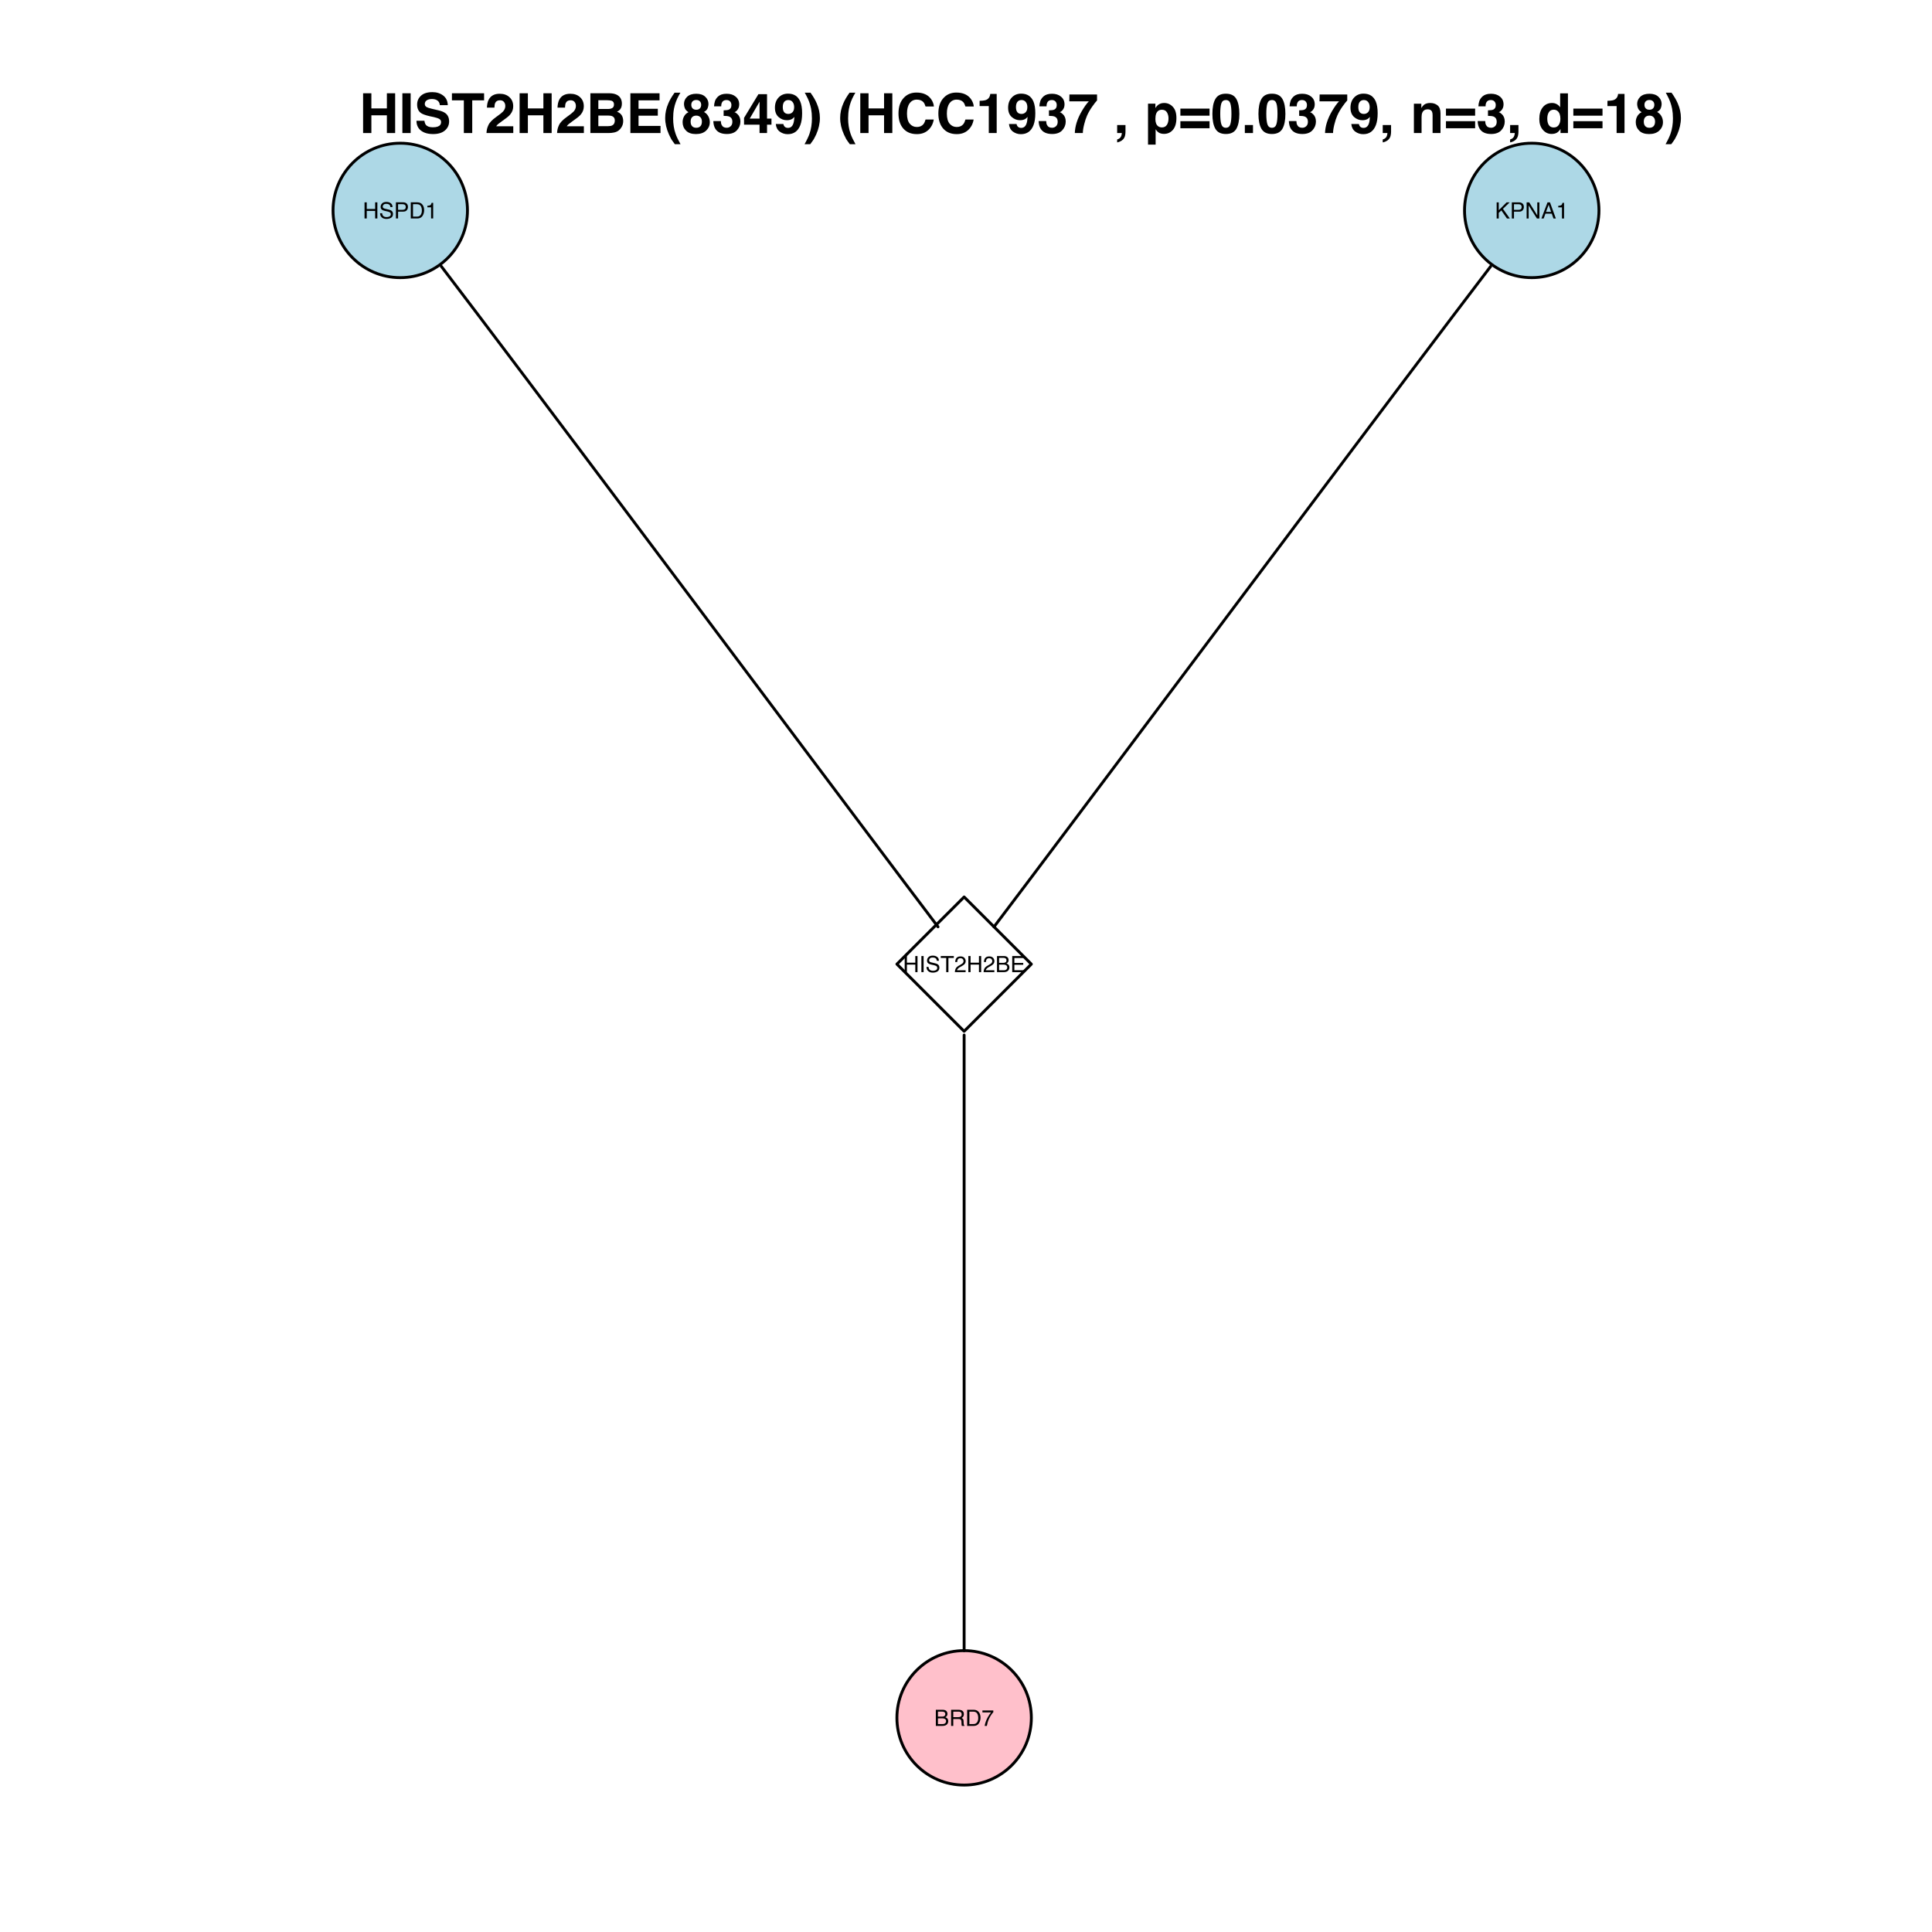 <?xml version="1.0" encoding="UTF-8"?>
<svg xmlns="http://www.w3.org/2000/svg" xmlns:xlink="http://www.w3.org/1999/xlink" width="504pt" height="504pt" viewBox="0 0 504 504" version="1.1">
<defs>
<g>
<symbol overflow="visible" id="glyph0-0">
<path style="stroke:none;" d="M 0.188 0 L 0.188 -4.203 L 3.531 -4.203 L 3.531 0 Z M 3 -0.531 L 3 -3.672 L 0.719 -3.672 L 0.719 -0.531 Z "/>
</symbol>
<symbol overflow="visible" id="glyph0-1">
<path style="stroke:none;" d="M 0.453 -4.203 L 1.031 -4.203 L 1.031 -2.469 L 3.219 -2.469 L 3.219 -4.203 L 3.797 -4.203 L 3.797 0 L 3.219 0 L 3.219 -1.969 L 1.031 -1.969 L 1.031 0 L 0.453 0 Z "/>
</symbol>
<symbol overflow="visible" id="glyph0-2">
<path style="stroke:none;" d="M 0.812 -1.359 C 0.832 -1.117 0.891 -0.926 0.984 -0.781 C 1.172 -0.5 1.504 -0.359 1.984 -0.359 C 2.203 -0.359 2.395 -0.391 2.562 -0.453 C 2.906 -0.566 3.078 -0.773 3.078 -1.078 C 3.078 -1.305 3.004 -1.473 2.859 -1.578 C 2.711 -1.672 2.488 -1.754 2.188 -1.828 L 1.609 -1.953 C 1.242 -2.035 0.984 -2.129 0.828 -2.234 C 0.555 -2.398 0.422 -2.66 0.422 -3.016 C 0.422 -3.391 0.551 -3.695 0.812 -3.938 C 1.07 -4.188 1.441 -4.312 1.922 -4.312 C 2.367 -4.312 2.742 -4.203 3.047 -3.984 C 3.359 -3.773 3.516 -3.438 3.516 -2.969 L 2.969 -2.969 C 2.945 -3.195 2.891 -3.367 2.797 -3.484 C 2.617 -3.703 2.32 -3.812 1.906 -3.812 C 1.57 -3.812 1.332 -3.738 1.188 -3.594 C 1.039 -3.457 0.969 -3.297 0.969 -3.109 C 0.969 -2.898 1.051 -2.75 1.219 -2.656 C 1.332 -2.594 1.586 -2.52 1.984 -2.438 L 2.578 -2.297 C 2.859 -2.234 3.078 -2.145 3.234 -2.031 C 3.504 -1.832 3.641 -1.547 3.641 -1.172 C 3.641 -0.711 3.469 -0.379 3.125 -0.172 C 2.789 0.023 2.398 0.125 1.953 0.125 C 1.422 0.125 1.008 -0.008 0.719 -0.281 C 0.426 -0.539 0.281 -0.898 0.281 -1.359 Z M 1.969 -4.312 Z "/>
</symbol>
<symbol overflow="visible" id="glyph0-3">
<path style="stroke:none;" d="M 0.5 -4.203 L 2.391 -4.203 C 2.766 -4.203 3.066 -4.098 3.297 -3.891 C 3.523 -3.68 3.641 -3.383 3.641 -3 C 3.641 -2.664 3.535 -2.379 3.328 -2.141 C 3.129 -1.898 2.816 -1.781 2.391 -1.781 L 1.062 -1.781 L 1.062 0 L 0.5 0 Z M 3.062 -3 C 3.062 -3.301 2.945 -3.508 2.719 -3.625 C 2.594 -3.688 2.422 -3.719 2.203 -3.719 L 1.062 -3.719 L 1.062 -2.25 L 2.203 -2.25 C 2.461 -2.25 2.672 -2.301 2.828 -2.406 C 2.984 -2.52 3.062 -2.719 3.062 -3 Z "/>
</symbol>
<symbol overflow="visible" id="glyph0-4">
<path style="stroke:none;" d="M 2.062 -0.484 C 2.25 -0.484 2.406 -0.504 2.531 -0.547 C 2.75 -0.617 2.93 -0.758 3.078 -0.969 C 3.191 -1.145 3.273 -1.363 3.328 -1.625 C 3.348 -1.781 3.359 -1.926 3.359 -2.062 C 3.359 -2.582 3.254 -2.988 3.047 -3.281 C 2.848 -3.57 2.516 -3.719 2.047 -3.719 L 1.047 -3.719 L 1.047 -0.484 Z M 0.469 -4.203 L 2.172 -4.203 C 2.754 -4.203 3.203 -4 3.516 -3.594 C 3.805 -3.219 3.953 -2.742 3.953 -2.172 C 3.953 -1.723 3.863 -1.316 3.688 -0.953 C 3.395 -0.316 2.891 0 2.172 0 L 0.469 0 Z "/>
</symbol>
<symbol overflow="visible" id="glyph0-5">
<path style="stroke:none;" d="M 0.562 -2.906 L 0.562 -3.297 C 0.938 -3.328 1.195 -3.383 1.344 -3.469 C 1.488 -3.562 1.598 -3.766 1.672 -4.078 L 2.078 -4.078 L 2.078 0 L 1.531 0 L 1.531 -2.906 Z "/>
</symbol>
<symbol overflow="visible" id="glyph0-6">
<path style="stroke:none;" d="M 0.453 -4.203 L 1 -4.203 L 1 -2.156 L 3.047 -4.203 L 3.844 -4.203 L 2.094 -2.516 L 3.891 0 L 3.141 0 L 1.672 -2.109 L 1 -1.469 L 1 0 L 0.453 0 Z "/>
</symbol>
<symbol overflow="visible" id="glyph0-7">
<path style="stroke:none;" d="M 0.453 -4.203 L 1.125 -4.203 L 3.234 -0.797 L 3.234 -4.203 L 3.781 -4.203 L 3.781 0 L 3.141 0 L 0.984 -3.406 L 0.984 0 L 0.453 0 Z M 2.078 -4.203 Z "/>
</symbol>
<symbol overflow="visible" id="glyph0-8">
<path style="stroke:none;" d="M 2.609 -1.719 L 1.969 -3.578 L 1.281 -1.719 Z M 1.672 -4.203 L 2.312 -4.203 L 3.844 0 L 3.219 0 L 2.781 -1.266 L 1.125 -1.266 L 0.672 0 L 0.078 0 Z M 1.969 -4.203 Z "/>
</symbol>
<symbol overflow="visible" id="glyph0-9">
<path style="stroke:none;" d="M 0.578 -4.203 L 1.156 -4.203 L 1.156 0 L 0.578 0 Z "/>
</symbol>
<symbol overflow="visible" id="glyph0-10">
<path style="stroke:none;" d="M 3.5 -4.203 L 3.5 -3.703 L 2.094 -3.703 L 2.094 0 L 1.516 0 L 1.516 -3.703 L 0.094 -3.703 L 0.094 -4.203 Z "/>
</symbol>
<symbol overflow="visible" id="glyph0-11">
<path style="stroke:none;" d="M 0.188 0 C 0.207 -0.352 0.281 -0.66 0.406 -0.922 C 0.531 -1.18 0.773 -1.422 1.141 -1.641 L 1.688 -1.953 C 1.938 -2.098 2.113 -2.219 2.219 -2.312 C 2.375 -2.477 2.453 -2.66 2.453 -2.859 C 2.453 -3.098 2.379 -3.285 2.234 -3.422 C 2.086 -3.566 1.895 -3.641 1.656 -3.641 C 1.301 -3.641 1.055 -3.504 0.922 -3.234 C 0.848 -3.098 0.812 -2.898 0.812 -2.641 L 0.281 -2.641 C 0.289 -2.992 0.359 -3.285 0.484 -3.516 C 0.703 -3.91 1.094 -4.109 1.656 -4.109 C 2.125 -4.109 2.469 -3.977 2.688 -3.719 C 2.906 -3.469 3.016 -3.191 3.016 -2.891 C 3.016 -2.555 2.898 -2.273 2.672 -2.047 C 2.535 -1.91 2.297 -1.742 1.953 -1.547 L 1.562 -1.328 C 1.375 -1.223 1.227 -1.125 1.125 -1.031 C 0.926 -0.875 0.805 -0.691 0.766 -0.484 L 3 -0.484 L 3 0 Z "/>
</symbol>
<symbol overflow="visible" id="glyph0-12">
<path style="stroke:none;" d="M 2.031 -2.422 C 2.27 -2.422 2.457 -2.457 2.594 -2.531 C 2.801 -2.633 2.906 -2.82 2.906 -3.094 C 2.906 -3.363 2.789 -3.547 2.562 -3.641 C 2.438 -3.703 2.25 -3.734 2 -3.734 L 0.984 -3.734 L 0.984 -2.422 Z M 2.219 -0.484 C 2.562 -0.484 2.812 -0.586 2.969 -0.797 C 3.062 -0.922 3.109 -1.07 3.109 -1.25 C 3.109 -1.551 2.969 -1.758 2.688 -1.875 C 2.551 -1.938 2.363 -1.969 2.125 -1.969 L 0.984 -1.969 L 0.984 -0.484 Z M 0.438 -4.203 L 2.234 -4.203 C 2.723 -4.203 3.07 -4.055 3.281 -3.766 C 3.406 -3.586 3.469 -3.383 3.469 -3.156 C 3.469 -2.895 3.395 -2.68 3.25 -2.516 C 3.164 -2.422 3.051 -2.336 2.906 -2.266 C 3.125 -2.18 3.285 -2.086 3.391 -1.984 C 3.578 -1.797 3.672 -1.547 3.672 -1.234 C 3.672 -0.961 3.586 -0.711 3.422 -0.484 C 3.16 -0.16 2.754 0 2.203 0 L 0.438 0 Z "/>
</symbol>
<symbol overflow="visible" id="glyph0-13">
<path style="stroke:none;" d="M 0.5 -4.203 L 3.562 -4.203 L 3.562 -3.688 L 1.062 -3.688 L 1.062 -2.406 L 3.375 -2.406 L 3.375 -1.922 L 1.062 -1.922 L 1.062 -0.5 L 3.609 -0.5 L 3.609 0 L 0.5 0 Z M 2.047 -4.203 Z "/>
</symbol>
<symbol overflow="visible" id="glyph0-14">
<path style="stroke:none;" d="M 2.406 -2.281 C 2.664 -2.281 2.875 -2.332 3.031 -2.438 C 3.188 -2.539 3.266 -2.734 3.266 -3.016 C 3.266 -3.316 3.156 -3.52 2.938 -3.625 C 2.82 -3.688 2.664 -3.719 2.469 -3.719 L 1.078 -3.719 L 1.078 -2.281 Z M 0.516 -4.203 L 2.453 -4.203 C 2.773 -4.203 3.039 -4.156 3.25 -4.062 C 3.645 -3.883 3.844 -3.551 3.844 -3.062 C 3.844 -2.812 3.789 -2.609 3.688 -2.453 C 3.582 -2.297 3.438 -2.164 3.25 -2.062 C 3.414 -2 3.539 -1.91 3.625 -1.797 C 3.707 -1.691 3.754 -1.516 3.766 -1.266 L 3.781 -0.703 C 3.789 -0.547 3.805 -0.43 3.828 -0.359 C 3.859 -0.223 3.914 -0.133 4 -0.094 L 4 0 L 3.312 0 C 3.289 -0.031 3.273 -0.07 3.266 -0.125 C 3.254 -0.188 3.242 -0.301 3.234 -0.469 L 3.203 -1.172 C 3.18 -1.441 3.078 -1.625 2.891 -1.719 C 2.785 -1.77 2.613 -1.797 2.375 -1.797 L 1.078 -1.797 L 1.078 0 L 0.516 0 Z "/>
</symbol>
<symbol overflow="visible" id="glyph0-15">
<path style="stroke:none;" d="M 3.062 -4.031 L 3.062 -3.578 C 2.926 -3.453 2.75 -3.227 2.531 -2.906 C 2.32 -2.594 2.129 -2.254 1.953 -1.891 C 1.785 -1.535 1.66 -1.207 1.578 -0.906 C 1.523 -0.719 1.457 -0.414 1.375 0 L 0.797 0 C 0.93 -0.781 1.219 -1.555 1.656 -2.328 C 1.914 -2.785 2.191 -3.18 2.484 -3.516 L 0.219 -3.516 L 0.219 -4.031 Z "/>
</symbol>
<symbol overflow="visible" id="glyph1-0">
<path style="stroke:none;" d="M 1.078 0 L 1.078 -10.375 L 9.438 -10.375 L 9.438 0 Z M 8.141 -1.297 L 8.141 -9.078 L 2.375 -9.078 L 2.375 -1.297 Z "/>
</symbol>
<symbol overflow="visible" id="glyph1-1">
<path style="stroke:none;" d="M 1.078 0 L 1.078 -10.375 L 3.234 -10.375 L 3.234 -6.422 L 7.281 -6.422 L 7.281 -10.375 L 9.438 -10.375 L 9.438 0 L 7.281 0 L 7.281 -4.625 L 3.234 -4.625 L 3.234 0 Z "/>
</symbol>
<symbol overflow="visible" id="glyph1-2">
<path style="stroke:none;" d="M 3.078 0 L 0.922 0 L 0.922 -10.375 L 3.078 -10.375 Z M 2 -10.578 Z "/>
</symbol>
<symbol overflow="visible" id="glyph1-3">
<path style="stroke:none;" d="M 2.672 -3.203 C 2.734 -2.723 2.859 -2.367 3.047 -2.141 C 3.398 -1.711 4.004 -1.5 4.859 -1.5 C 5.367 -1.5 5.785 -1.555 6.109 -1.672 C 6.711 -1.879 7.016 -2.281 7.016 -2.875 C 7.016 -3.219 6.863 -3.484 6.562 -3.672 C 6.258 -3.848 5.789 -4.008 5.156 -4.156 L 4.047 -4.391 C 2.973 -4.641 2.227 -4.906 1.812 -5.188 C 1.113 -5.664 0.766 -6.414 0.766 -7.438 C 0.766 -8.363 1.102 -9.133 1.781 -9.75 C 2.457 -10.363 3.445 -10.672 4.75 -10.672 C 5.844 -10.672 6.773 -10.379 7.547 -9.797 C 8.316 -9.223 8.723 -8.383 8.766 -7.281 L 6.688 -7.281 C 6.645 -7.906 6.367 -8.348 5.859 -8.609 C 5.523 -8.785 5.109 -8.875 4.609 -8.875 C 4.047 -8.875 3.598 -8.758 3.266 -8.531 C 2.93 -8.301 2.766 -7.988 2.766 -7.594 C 2.766 -7.219 2.93 -6.941 3.266 -6.766 C 3.473 -6.641 3.922 -6.492 4.609 -6.328 L 6.406 -5.906 C 7.188 -5.719 7.773 -5.469 8.172 -5.156 C 8.797 -4.664 9.109 -3.957 9.109 -3.031 C 9.109 -2.082 8.742 -1.297 8.016 -0.672 C 7.285 -0.047 6.258 0.266 4.938 0.266 C 3.594 0.266 2.531 -0.039 1.75 -0.656 C 0.977 -1.27 0.594 -2.117 0.594 -3.203 Z M 4.766 -10.688 Z "/>
</symbol>
<symbol overflow="visible" id="glyph1-4">
<path style="stroke:none;" d="M 8.625 -10.375 L 8.625 -8.531 L 5.531 -8.531 L 5.531 0 L 3.344 0 L 3.344 -8.531 L 0.234 -8.531 L 0.234 -10.375 Z "/>
</symbol>
<symbol overflow="visible" id="glyph1-5">
<path style="stroke:none;" d="M 0.453 0 C 0.473 -0.727 0.629 -1.395 0.922 -2 C 1.203 -2.688 1.879 -3.41 2.953 -4.172 C 3.867 -4.828 4.461 -5.297 4.734 -5.578 C 5.148 -6.023 5.359 -6.516 5.359 -7.047 C 5.359 -7.484 5.238 -7.844 5 -8.125 C 4.77 -8.406 4.43 -8.547 3.984 -8.547 C 3.367 -8.547 2.953 -8.32 2.734 -7.875 C 2.609 -7.613 2.535 -7.195 2.516 -6.625 L 0.562 -6.625 C 0.594 -7.488 0.75 -8.188 1.031 -8.719 C 1.57 -9.738 2.523 -10.25 3.891 -10.25 C 4.961 -10.25 5.816 -9.945 6.453 -9.344 C 7.098 -8.75 7.422 -7.961 7.422 -6.984 C 7.422 -6.223 7.191 -5.551 6.734 -4.969 C 6.441 -4.57 5.957 -4.141 5.281 -3.672 L 4.484 -3.094 C 3.984 -2.738 3.641 -2.477 3.453 -2.312 C 3.266 -2.156 3.109 -1.973 2.984 -1.766 L 7.438 -1.766 L 7.438 0 Z "/>
</symbol>
<symbol overflow="visible" id="glyph1-6">
<path style="stroke:none;" d="M 3.203 -8.562 L 3.203 -6.281 L 5.75 -6.281 C 6.195 -6.281 6.562 -6.363 6.844 -6.531 C 7.133 -6.707 7.281 -7.016 7.281 -7.453 C 7.281 -7.93 7.094 -8.25 6.719 -8.406 C 6.395 -8.508 5.984 -8.562 5.484 -8.562 Z M 3.203 -4.562 L 3.203 -1.797 L 5.75 -1.797 C 6.195 -1.797 6.551 -1.859 6.812 -1.984 C 7.27 -2.211 7.5 -2.645 7.5 -3.281 C 7.5 -3.82 7.273 -4.191 6.828 -4.391 C 6.578 -4.504 6.227 -4.562 5.781 -4.562 Z M 6.172 -10.375 C 7.441 -10.352 8.344 -9.984 8.875 -9.266 C 9.188 -8.828 9.344 -8.301 9.344 -7.688 C 9.344 -7.051 9.188 -6.539 8.875 -6.156 C 8.695 -5.938 8.43 -5.738 8.078 -5.562 C 8.609 -5.375 9.008 -5.07 9.281 -4.656 C 9.551 -4.238 9.688 -3.727 9.688 -3.125 C 9.688 -2.508 9.531 -1.961 9.219 -1.484 C 9.02 -1.148 8.773 -0.875 8.484 -0.656 C 8.148 -0.406 7.754 -0.234 7.297 -0.141 C 6.848 -0.047 6.359 0 5.828 0 L 1.125 0 L 1.125 -10.375 Z "/>
</symbol>
<symbol overflow="visible" id="glyph1-7">
<path style="stroke:none;" d="M 8.766 -8.531 L 3.281 -8.531 L 3.281 -6.328 L 8.312 -6.328 L 8.312 -4.531 L 3.281 -4.531 L 3.281 -1.859 L 9.016 -1.859 L 9.016 0 L 1.156 0 L 1.156 -10.375 L 8.766 -10.375 Z "/>
</symbol>
<symbol overflow="visible" id="glyph1-8">
<path style="stroke:none;" d="M 1.453 -7.75 C 1.816 -8.613 2.359 -9.539 3.078 -10.531 L 4.594 -10.531 L 4.156 -9.75 C 3.562 -8.664 3.148 -7.531 2.922 -6.344 C 2.773 -5.562 2.703 -4.711 2.703 -3.797 C 2.703 -2.359 2.91 -1.039 3.328 0.156 C 3.566 0.875 4 1.789 4.625 2.906 L 3.141 2.906 L 2.641 2.219 C 2.316 1.812 1.973 1.195 1.609 0.375 C 0.953 -1.082 0.625 -2.516 0.625 -3.922 C 0.625 -5.211 0.898 -6.488 1.453 -7.75 Z "/>
</symbol>
<symbol overflow="visible" id="glyph1-9">
<path style="stroke:none;" d="M 2.469 -2.969 C 2.469 -2.457 2.598 -2.062 2.859 -1.781 C 3.117 -1.508 3.477 -1.375 3.938 -1.375 C 4.395 -1.375 4.754 -1.508 5.016 -1.781 C 5.273 -2.062 5.406 -2.457 5.406 -2.969 C 5.406 -3.488 5.27 -3.879 5 -4.141 C 4.738 -4.41 4.383 -4.547 3.938 -4.547 C 3.477 -4.547 3.117 -4.41 2.859 -4.141 C 2.598 -3.879 2.469 -3.488 2.469 -2.969 Z M 0.375 -2.828 C 0.375 -3.398 0.504 -3.914 0.766 -4.375 C 1.023 -4.844 1.406 -5.195 1.906 -5.438 C 1.414 -5.758 1.098 -6.109 0.953 -6.484 C 0.805 -6.867 0.734 -7.227 0.734 -7.562 C 0.734 -8.312 1.008 -8.945 1.562 -9.469 C 2.125 -9.988 2.914 -10.25 3.938 -10.25 C 4.945 -10.25 5.727 -9.988 6.281 -9.469 C 6.844 -8.945 7.125 -8.312 7.125 -7.562 C 7.125 -7.227 7.051 -6.867 6.906 -6.484 C 6.758 -6.109 6.441 -5.781 5.953 -5.5 C 6.453 -5.219 6.828 -4.844 7.078 -4.375 C 7.336 -3.914 7.469 -3.398 7.469 -2.828 C 7.469 -1.973 7.148 -1.242 6.516 -0.641 C 5.879 -0.035 4.988 0.266 3.844 0.266 C 2.707 0.266 1.844 -0.035 1.25 -0.641 C 0.664 -1.242 0.375 -1.973 0.375 -2.828 Z M 2.641 -7.344 C 2.641 -6.969 2.754 -6.66 2.984 -6.422 C 3.211 -6.191 3.531 -6.078 3.938 -6.078 C 4.344 -6.078 4.656 -6.191 4.875 -6.422 C 5.102 -6.66 5.219 -6.969 5.219 -7.344 C 5.219 -7.75 5.102 -8.062 4.875 -8.281 C 4.656 -8.508 4.344 -8.625 3.938 -8.625 C 3.531 -8.625 3.211 -8.508 2.984 -8.281 C 2.754 -8.062 2.641 -7.75 2.641 -7.344 Z "/>
</symbol>
<symbol overflow="visible" id="glyph1-10">
<path style="stroke:none;" d="M 2.344 -3.125 C 2.344 -2.719 2.41 -2.383 2.547 -2.125 C 2.785 -1.625 3.227 -1.375 3.875 -1.375 C 4.27 -1.375 4.613 -1.508 4.906 -1.781 C 5.195 -2.051 5.344 -2.441 5.344 -2.953 C 5.344 -3.617 5.07 -4.066 4.531 -4.297 C 4.219 -4.422 3.727 -4.484 3.062 -4.484 L 3.062 -5.922 C 3.719 -5.93 4.176 -5.992 4.438 -6.109 C 4.875 -6.305 5.094 -6.703 5.094 -7.297 C 5.094 -7.691 4.977 -8.008 4.75 -8.25 C 4.531 -8.488 4.211 -8.609 3.797 -8.609 C 3.328 -8.609 2.977 -8.457 2.75 -8.156 C 2.531 -7.863 2.426 -7.469 2.438 -6.969 L 0.562 -6.969 C 0.582 -7.469 0.672 -7.945 0.828 -8.406 C 0.984 -8.801 1.238 -9.172 1.594 -9.516 C 1.852 -9.754 2.164 -9.938 2.531 -10.062 C 2.895 -10.188 3.336 -10.25 3.859 -10.25 C 4.836 -10.25 5.625 -9.992 6.219 -9.484 C 6.82 -8.984 7.125 -8.312 7.125 -7.469 C 7.125 -6.863 6.941 -6.352 6.578 -5.938 C 6.359 -5.688 6.125 -5.516 5.875 -5.422 C 6.062 -5.422 6.328 -5.258 6.672 -4.938 C 7.18 -4.469 7.438 -3.82 7.438 -3 C 7.438 -2.133 7.133 -1.375 6.531 -0.719 C 5.938 -0.07 5.055 0.25 3.891 0.25 C 2.441 0.25 1.438 -0.219 0.875 -1.156 C 0.57 -1.656 0.406 -2.312 0.375 -3.125 Z "/>
</symbol>
<symbol overflow="visible" id="glyph1-11">
<path style="stroke:none;" d="M 7.531 -2.188 L 6.375 -2.188 L 6.375 0 L 4.422 0 L 4.422 -2.188 L 0.375 -2.188 L 0.375 -3.953 L 4.125 -10.141 L 6.375 -10.141 L 6.375 -3.766 L 7.531 -3.766 Z M 4.422 -3.766 L 4.422 -8.172 L 1.859 -3.766 Z "/>
</symbol>
<symbol overflow="visible" id="glyph1-12">
<path style="stroke:none;" d="M 0.422 -6.609 C 0.422 -7.703 0.738 -8.586 1.375 -9.266 C 2.008 -9.941 2.828 -10.281 3.828 -10.281 C 5.379 -10.281 6.445 -9.594 7.031 -8.219 C 7.352 -7.445 7.516 -6.426 7.516 -5.156 C 7.516 -3.914 7.359 -2.883 7.047 -2.062 C 6.441 -0.488 5.344 0.297 3.75 0.297 C 2.977 0.297 2.285 0.07 1.672 -0.375 C 1.066 -0.832 0.723 -1.492 0.641 -2.359 L 2.625 -2.359 C 2.676 -2.055 2.801 -1.812 3 -1.625 C 3.207 -1.438 3.484 -1.344 3.828 -1.344 C 4.492 -1.344 4.957 -1.711 5.219 -2.453 C 5.363 -2.848 5.457 -3.438 5.5 -4.219 C 5.312 -3.988 5.117 -3.812 4.922 -3.688 C 4.547 -3.457 4.082 -3.344 3.531 -3.344 C 2.719 -3.344 1.992 -3.625 1.359 -4.188 C 0.734 -4.75 0.422 -5.555 0.422 -6.609 Z M 3.969 -4.984 C 4.238 -4.984 4.5 -5.062 4.75 -5.219 C 5.207 -5.508 5.438 -6.016 5.438 -6.734 C 5.438 -7.305 5.301 -7.758 5.031 -8.094 C 4.758 -8.438 4.391 -8.609 3.922 -8.609 C 3.578 -8.609 3.281 -8.516 3.031 -8.328 C 2.656 -8.023 2.469 -7.516 2.469 -6.797 C 2.469 -6.191 2.586 -5.738 2.828 -5.438 C 3.078 -5.133 3.457 -4.984 3.969 -4.984 Z "/>
</symbol>
<symbol overflow="visible" id="glyph1-13">
<path style="stroke:none;" d="M 1.688 -10.531 C 2.406 -9.539 2.945 -8.613 3.312 -7.75 C 3.863 -6.488 4.141 -5.211 4.141 -3.922 C 4.141 -2.516 3.816 -1.082 3.172 0.375 C 2.797 1.195 2.445 1.812 2.125 2.219 L 1.625 2.906 L 0.141 2.906 C 0.766 1.789 1.195 0.875 1.438 0.156 C 1.852 -1.039 2.062 -2.359 2.062 -3.797 C 2.062 -4.711 1.988 -5.562 1.844 -6.344 C 1.613 -7.531 1.203 -8.664 0.609 -9.75 L 0.188 -10.531 Z "/>
</symbol>
<symbol overflow="visible" id="glyph1-14">
<path style="stroke:none;" d=""/>
</symbol>
<symbol overflow="visible" id="glyph1-15">
<path style="stroke:none;" d="M 0.641 -5.094 C 0.641 -6.906 1.129 -8.301 2.109 -9.281 C 2.953 -10.133 4.023 -10.562 5.328 -10.562 C 7.066 -10.562 8.344 -9.988 9.156 -8.844 C 9.594 -8.207 9.832 -7.566 9.875 -6.922 L 7.703 -6.922 C 7.555 -7.41 7.375 -7.785 7.156 -8.047 C 6.758 -8.492 6.176 -8.719 5.406 -8.719 C 4.625 -8.719 4.004 -8.398 3.547 -7.766 C 3.086 -7.129 2.859 -6.227 2.859 -5.062 C 2.859 -3.895 3.098 -3.02 3.578 -2.438 C 4.066 -1.863 4.68 -1.578 5.422 -1.578 C 6.18 -1.578 6.758 -1.828 7.156 -2.328 C 7.375 -2.598 7.555 -3 7.703 -3.531 L 9.844 -3.531 C 9.656 -2.406 9.176 -1.488 8.406 -0.781 C 7.633 -0.07 6.645 0.281 5.438 0.281 C 3.945 0.281 2.773 -0.191 1.922 -1.141 C 1.066 -2.109 0.641 -3.426 0.641 -5.094 Z M 5.266 -10.688 Z "/>
</symbol>
<symbol overflow="visible" id="glyph1-16">
<path style="stroke:none;" d="M 1 -7.031 L 1 -8.406 C 1.633 -8.426 2.078 -8.469 2.328 -8.531 C 2.734 -8.613 3.062 -8.789 3.312 -9.062 C 3.488 -9.238 3.617 -9.484 3.703 -9.797 C 3.754 -9.973 3.781 -10.109 3.781 -10.203 L 5.453 -10.203 L 5.453 0 L 3.391 0 L 3.391 -7.031 Z "/>
</symbol>
<symbol overflow="visible" id="glyph1-17">
<path style="stroke:none;" d="M 7.594 -8.5 C 7.289 -8.195 6.875 -7.664 6.344 -6.906 C 5.812 -6.156 5.363 -5.379 5 -4.578 C 4.719 -3.941 4.461 -3.164 4.234 -2.25 C 4.004 -1.332 3.891 -0.582 3.891 0 L 1.797 0 C 1.859 -1.832 2.461 -3.734 3.609 -5.703 C 4.336 -6.93 4.953 -7.785 5.453 -8.266 L 0.359 -8.266 L 0.391 -10.062 L 7.594 -10.062 Z "/>
</symbol>
<symbol overflow="visible" id="glyph1-18">
<path style="stroke:none;" d="M 0.828 1.672 C 1.234 1.555 1.531 1.363 1.719 1.094 C 1.906 0.832 2.016 0.469 2.047 0 L 0.828 0 L 0.828 -2.094 L 3 -2.094 L 3 -0.281 C 3 0.039 2.957 0.375 2.875 0.719 C 2.789 1.062 2.633 1.363 2.406 1.625 C 2.156 1.895 1.859 2.098 1.516 2.234 C 1.18 2.367 0.953 2.438 0.828 2.438 Z "/>
</symbol>
<symbol overflow="visible" id="glyph1-19">
<path style="stroke:none;" d="M 6.219 -3.828 C 6.219 -4.422 6.082 -4.941 5.812 -5.391 C 5.539 -5.848 5.102 -6.078 4.5 -6.078 C 3.77 -6.078 3.27 -5.734 3 -5.047 C 2.863 -4.68 2.797 -4.219 2.797 -3.656 C 2.797 -2.77 3.031 -2.145 3.5 -1.781 C 3.781 -1.57 4.113 -1.469 4.5 -1.469 C 5.062 -1.469 5.488 -1.68 5.781 -2.109 C 6.07 -2.535 6.219 -3.109 6.219 -3.828 Z M 5.078 -7.844 C 5.973 -7.844 6.727 -7.508 7.344 -6.844 C 7.969 -6.188 8.281 -5.219 8.281 -3.938 C 8.281 -2.582 7.977 -1.551 7.375 -0.844 C 6.77 -0.133 5.988 0.219 5.031 0.219 C 4.414 0.219 3.91 0.066 3.516 -0.234 C 3.285 -0.41 3.066 -0.66 2.859 -0.984 L 2.859 3.016 L 0.875 3.016 L 0.875 -7.672 L 2.797 -7.672 L 2.797 -6.531 C 3.016 -6.863 3.242 -7.129 3.484 -7.328 C 3.93 -7.672 4.461 -7.844 5.078 -7.844 Z "/>
</symbol>
<symbol overflow="visible" id="glyph1-20">
<path style="stroke:none;" d="M 8.125 -6.375 L 8.125 -4.531 L 0.516 -4.531 L 0.516 -6.375 Z M 8.125 -3.094 L 8.125 -1.25 L 0.516 -1.25 L 0.516 -3.094 Z "/>
</symbol>
<symbol overflow="visible" id="glyph1-21">
<path style="stroke:none;" d="M 2.5 -5 C 2.5 -3.832 2.594 -2.938 2.781 -2.312 C 2.977 -1.688 3.375 -1.375 3.969 -1.375 C 4.562 -1.375 4.953 -1.688 5.141 -2.312 C 5.328 -2.938 5.422 -3.832 5.422 -5 C 5.422 -6.227 5.328 -7.133 5.141 -7.719 C 4.953 -8.312 4.562 -8.609 3.969 -8.609 C 3.375 -8.609 2.977 -8.312 2.781 -7.719 C 2.594 -7.133 2.5 -6.227 2.5 -5 Z M 3.969 -10.266 C 5.27 -10.266 6.18 -9.805 6.703 -8.891 C 7.223 -7.984 7.484 -6.688 7.484 -5 C 7.484 -3.312 7.223 -2.016 6.703 -1.109 C 6.18 -0.203 5.27 0.25 3.969 0.25 C 2.664 0.25 1.754 -0.203 1.234 -1.109 C 0.711 -2.016 0.453 -3.312 0.453 -5 C 0.453 -6.688 0.711 -7.984 1.234 -8.891 C 1.754 -9.805 2.664 -10.266 3.969 -10.266 Z "/>
</symbol>
<symbol overflow="visible" id="glyph1-22">
<path style="stroke:none;" d="M 0.906 -2.094 L 3.031 -2.094 L 3.031 0 L 0.906 0 Z "/>
</symbol>
<symbol overflow="visible" id="glyph1-23">
<path style="stroke:none;" d="M 5.188 -7.844 C 5.977 -7.844 6.625 -7.633 7.125 -7.219 C 7.633 -6.812 7.891 -6.125 7.891 -5.156 L 7.891 0 L 5.828 0 L 5.828 -4.656 C 5.828 -5.062 5.773 -5.375 5.672 -5.594 C 5.473 -5.988 5.098 -6.188 4.547 -6.188 C 3.867 -6.188 3.398 -5.895 3.141 -5.312 C 3.016 -5.008 2.953 -4.625 2.953 -4.156 L 2.953 0 L 0.953 0 L 0.953 -7.656 L 2.891 -7.656 L 2.891 -6.531 C 3.141 -6.926 3.379 -7.211 3.609 -7.391 C 4.023 -7.691 4.551 -7.844 5.188 -7.844 Z M 4.453 -7.875 Z "/>
</symbol>
<symbol overflow="visible" id="glyph1-24">
<path style="stroke:none;" d="M 3.766 -7.844 C 4.223 -7.844 4.633 -7.738 5 -7.531 C 5.363 -7.332 5.656 -7.055 5.875 -6.703 L 5.875 -10.359 L 7.906 -10.359 L 7.906 0 L 5.969 0 L 5.969 -1.062 C 5.676 -0.602 5.348 -0.27 4.984 -0.062 C 4.617 0.133 4.164 0.234 3.625 0.234 C 2.727 0.234 1.973 -0.125 1.359 -0.844 C 0.742 -1.57 0.438 -2.504 0.438 -3.641 C 0.438 -4.941 0.738 -5.969 1.344 -6.719 C 1.945 -7.469 2.754 -7.844 3.766 -7.844 Z M 4.203 -1.453 C 4.766 -1.453 5.191 -1.66 5.484 -2.078 C 5.785 -2.504 5.938 -3.051 5.938 -3.719 C 5.938 -4.656 5.695 -5.328 5.219 -5.734 C 4.938 -5.973 4.602 -6.094 4.219 -6.094 C 3.625 -6.094 3.191 -5.867 2.922 -5.422 C 2.648 -4.984 2.516 -4.438 2.516 -3.781 C 2.516 -3.07 2.648 -2.504 2.922 -2.078 C 3.203 -1.66 3.629 -1.453 4.203 -1.453 Z "/>
</symbol>
</g>
</defs>
<g id="surface16913">
<rect x="0" y="0" width="504" height="504" style="fill:rgb(100%,100%,100%);fill-opacity:1;stroke:none;"/>
<path style="fill-rule:nonzero;fill:rgb(67.843%,84.706%,90.196%);fill-opacity:1;stroke-width:0.75;stroke-linecap:round;stroke-linejoin:round;stroke:rgb(0%,0%,0%);stroke-opacity:1;stroke-miterlimit:10;" d="M 121.949 54.895 C 121.949 64.578 114.102 72.43 104.414 72.43 C 94.73 72.43 86.879 64.578 86.879 54.895 C 86.879 45.211 94.73 37.359 104.414 37.359 C 114.102 37.359 121.949 45.211 121.949 54.895 "/>
<path style="fill-rule:nonzero;fill:rgb(67.843%,84.706%,90.196%);fill-opacity:1;stroke-width:0.75;stroke-linecap:round;stroke-linejoin:round;stroke:rgb(0%,0%,0%);stroke-opacity:1;stroke-miterlimit:10;" d="M 417.121 54.895 C 417.121 64.578 409.27 72.43 399.586 72.43 C 389.898 72.43 382.051 64.578 382.051 54.895 C 382.051 45.211 389.898 37.359 399.586 37.359 C 409.27 37.359 417.121 45.211 417.121 54.895 "/>
<path style="fill-rule:nonzero;fill:rgb(100%,75.294%,79.608%);fill-opacity:1;stroke-width:0.75;stroke-linecap:round;stroke-linejoin:round;stroke:rgb(0%,0%,0%);stroke-opacity:1;stroke-miterlimit:10;" d="M 269.047 448.133 C 269.047 457.816 261.195 465.668 251.512 465.668 C 241.828 465.668 233.977 457.816 233.977 448.133 C 233.977 438.449 241.828 430.598 251.512 430.598 C 261.195 430.598 269.047 438.449 269.047 448.133 "/>
<path style="fill:none;stroke-width:0.75;stroke-linecap:round;stroke-linejoin:round;stroke:rgb(0%,0%,0%);stroke-opacity:1;stroke-miterlimit:10;" d="M 233.977 251.512 L 251.512 233.992 L 269.047 251.512 L 251.512 269.035 L 233.977 251.512 "/>
<g style="fill:rgb(0%,0%,0%);fill-opacity:1;">
  <use xlink:href="#glyph0-1" x="94.645" y="56.988"/>
  <use xlink:href="#glyph0-2" x="98.876" y="56.988"/>
  <use xlink:href="#glyph0-3" x="102.784" y="56.988"/>
  <use xlink:href="#glyph0-4" x="106.692" y="56.988"/>
  <use xlink:href="#glyph0-5" x="110.924" y="56.988"/>
</g>
<g style="fill:rgb(0%,0%,0%);fill-opacity:1;">
  <use xlink:href="#glyph0-6" x="389.98" y="56.996"/>
  <use xlink:href="#glyph0-3" x="393.889" y="56.996"/>
  <use xlink:href="#glyph0-7" x="397.797" y="56.996"/>
  <use xlink:href="#glyph0-8" x="402.028" y="56.996"/>
  <use xlink:href="#glyph0-5" x="405.936" y="56.996"/>
</g>
<g style="fill:rgb(0%,0%,0%);fill-opacity:1;">
  <use xlink:href="#glyph0-1" x="235.555" y="253.605"/>
  <use xlink:href="#glyph0-9" x="239.786" y="253.605"/>
  <use xlink:href="#glyph0-2" x="241.414" y="253.605"/>
  <use xlink:href="#glyph0-10" x="245.322" y="253.605"/>
  <use xlink:href="#glyph0-11" x="248.901" y="253.605"/>
  <use xlink:href="#glyph0-1" x="252.16" y="253.605"/>
  <use xlink:href="#glyph0-11" x="256.392" y="253.605"/>
  <use xlink:href="#glyph0-12" x="259.65" y="253.605"/>
  <use xlink:href="#glyph0-13" x="263.558" y="253.605"/>
</g>
<g style="fill:rgb(0%,0%,0%);fill-opacity:1;">
  <use xlink:href="#glyph0-12" x="243.695" y="450.234"/>
  <use xlink:href="#glyph0-14" x="247.603" y="450.234"/>
  <use xlink:href="#glyph0-4" x="251.835" y="450.234"/>
  <use xlink:href="#glyph0-15" x="256.066" y="450.234"/>
</g>
<path style="fill:none;stroke-width:0.75;stroke-linecap:round;stroke-linejoin:round;stroke:rgb(0%,0%,0%);stroke-opacity:1;stroke-miterlimit:10;" d="M 115.133 69.496 L 124.965 82.441 L 137.117 98.531 L 150.973 116.949 L 165.926 136.867 L 181.375 157.461 L 196.703 177.91 L 211.309 197.391 L 224.578 215.078 L 235.91 230.148 L 244.695 241.781 "/>
<path style="fill:none;stroke-width:0.75;stroke-linecap:round;stroke-linejoin:round;stroke:rgb(0%,0%,0%);stroke-opacity:1;stroke-miterlimit:10;" d="M 388.867 69.496 L 379.035 82.441 L 366.883 98.531 L 353.027 116.949 L 338.074 136.867 L 322.625 157.461 L 307.297 177.91 L 292.691 197.391 L 279.422 215.078 L 268.09 230.148 L 259.305 241.781 "/>
<path style="fill:none;stroke-width:0.75;stroke-linecap:round;stroke-linejoin:round;stroke:rgb(0%,0%,0%);stroke-opacity:1;stroke-miterlimit:10;" d="M 251.512 270.008 L 251.512 430.613 "/>
<g style="fill:rgb(0%,0%,0%);fill-opacity:1;">
  <use xlink:href="#glyph1-1" x="93.645" y="34.707"/>
  <use xlink:href="#glyph1-2" x="104.048" y="34.707"/>
  <use xlink:href="#glyph1-3" x="108.051" y="34.707"/>
  <use xlink:href="#glyph1-4" x="117.66" y="34.707"/>
  <use xlink:href="#glyph1-5" x="126.46" y="34.707"/>
  <use xlink:href="#glyph1-1" x="134.472" y="34.707"/>
  <use xlink:href="#glyph1-5" x="144.875" y="34.707"/>
  <use xlink:href="#glyph1-6" x="152.887" y="34.707"/>
  <use xlink:href="#glyph1-7" x="163.291" y="34.707"/>
  <use xlink:href="#glyph1-8" x="172.9" y="34.707"/>
  <use xlink:href="#glyph1-9" x="177.697" y="34.707"/>
  <use xlink:href="#glyph1-10" x="185.709" y="34.707"/>
  <use xlink:href="#glyph1-11" x="193.722" y="34.707"/>
  <use xlink:href="#glyph1-12" x="201.734" y="34.707"/>
  <use xlink:href="#glyph1-13" x="209.746" y="34.707"/>
  <use xlink:href="#glyph1-14" x="214.543" y="34.707"/>
  <use xlink:href="#glyph1-8" x="218.546" y="34.707"/>
  <use xlink:href="#glyph1-1" x="223.343" y="34.707"/>
  <use xlink:href="#glyph1-15" x="233.747" y="34.707"/>
  <use xlink:href="#glyph1-15" x="244.15" y="34.707"/>
  <use xlink:href="#glyph1-16" x="254.554" y="34.707"/>
  <use xlink:href="#glyph1-12" x="262.566" y="34.707"/>
  <use xlink:href="#glyph1-10" x="270.578" y="34.707"/>
  <use xlink:href="#glyph1-17" x="278.59" y="34.707"/>
  <use xlink:href="#glyph1-14" x="286.602" y="34.707"/>
  <use xlink:href="#glyph1-18" x="290.605" y="34.707"/>
  <use xlink:href="#glyph1-14" x="294.607" y="34.707"/>
  <use xlink:href="#glyph1-19" x="298.61" y="34.707"/>
  <use xlink:href="#glyph1-20" x="307.41" y="34.707"/>
  <use xlink:href="#glyph1-21" x="315.823" y="34.707"/>
  <use xlink:href="#glyph1-22" x="323.835" y="34.707"/>
  <use xlink:href="#glyph1-21" x="327.838" y="34.707"/>
  <use xlink:href="#glyph1-10" x="335.85" y="34.707"/>
  <use xlink:href="#glyph1-17" x="343.862" y="34.707"/>
  <use xlink:href="#glyph1-12" x="351.874" y="34.707"/>
  <use xlink:href="#glyph1-18" x="359.886" y="34.707"/>
  <use xlink:href="#glyph1-14" x="363.888" y="34.707"/>
  <use xlink:href="#glyph1-23" x="367.891" y="34.707"/>
  <use xlink:href="#glyph1-20" x="376.691" y="34.707"/>
  <use xlink:href="#glyph1-10" x="385.104" y="34.707"/>
  <use xlink:href="#glyph1-18" x="393.116" y="34.707"/>
  <use xlink:href="#glyph1-14" x="397.118" y="34.707"/>
  <use xlink:href="#glyph1-24" x="401.121" y="34.707"/>
  <use xlink:href="#glyph1-20" x="409.921" y="34.707"/>
  <use xlink:href="#glyph1-16" x="418.334" y="34.707"/>
  <use xlink:href="#glyph1-9" x="426.346" y="34.707"/>
  <use xlink:href="#glyph1-13" x="434.358" y="34.707"/>
</g>
</g>
</svg>
